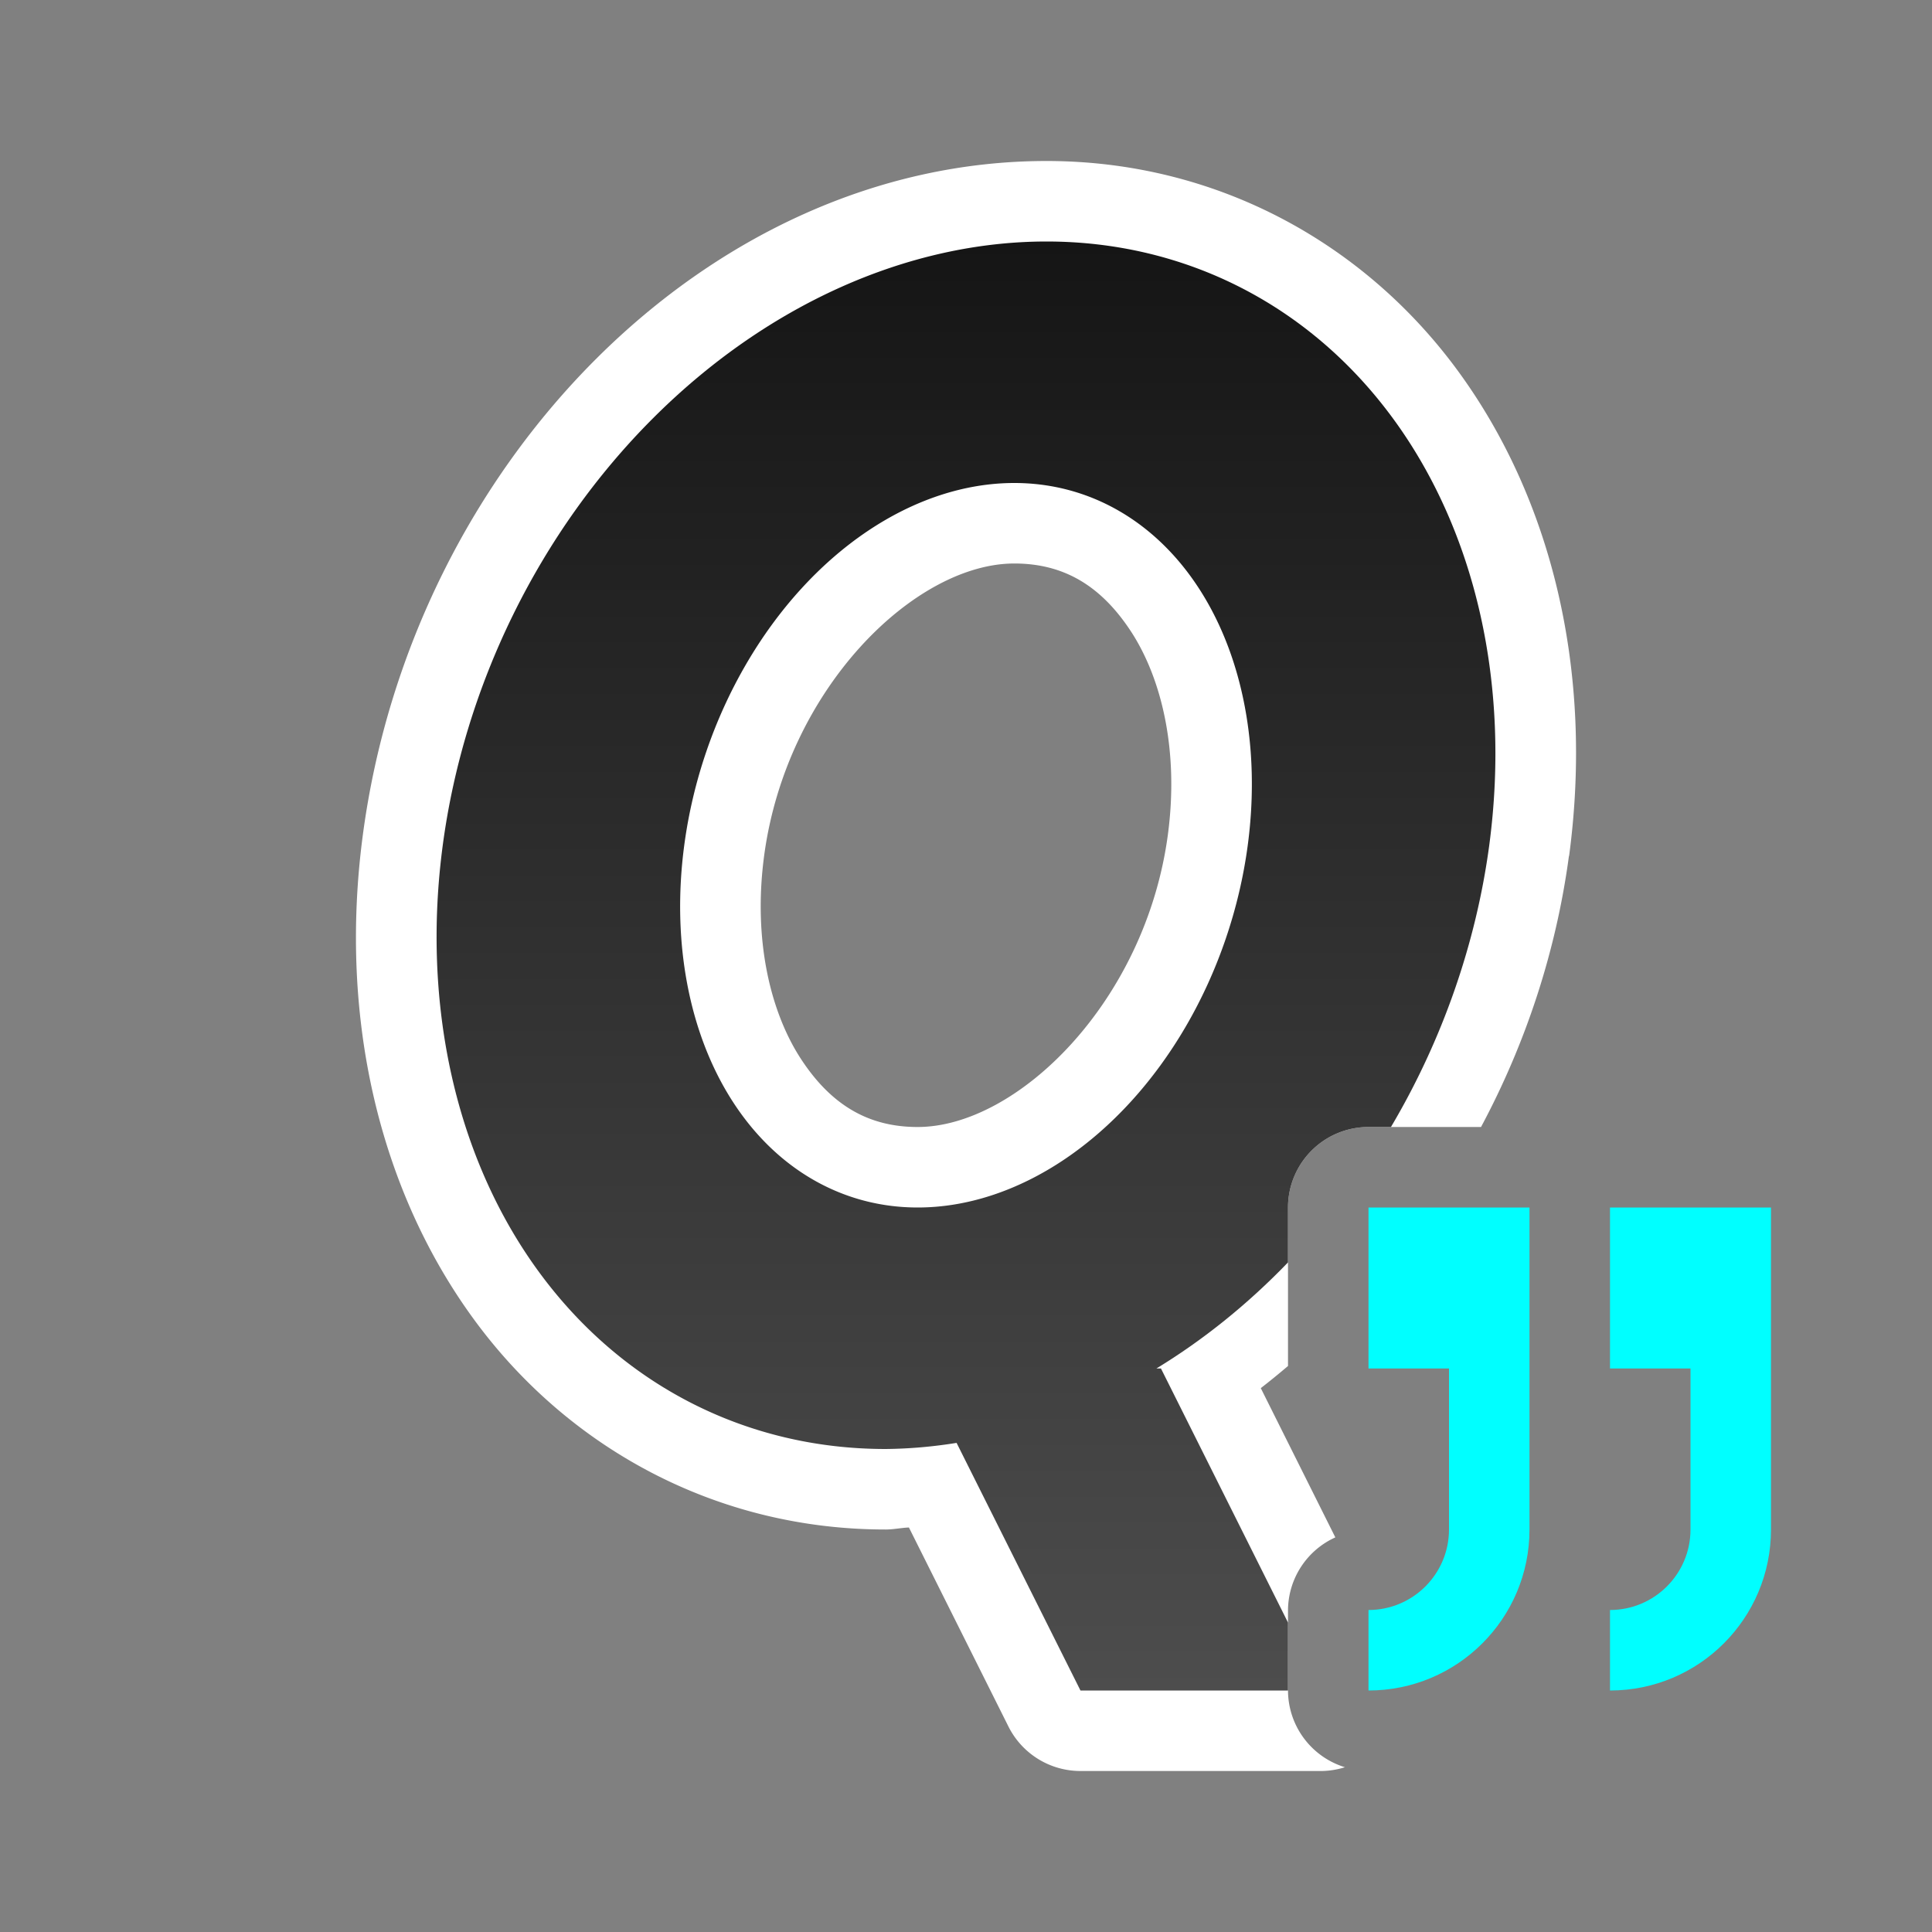 <?xml version="1.0" encoding="UTF-8" standalone="no"?>
<svg
   viewBox="0 0 24 24"
   version="1.1"
   id="svg6"
   sodipodi:docname="lc_quoteparastyle.svg"
   inkscape:export-filename="/home/jupiter007/Libreoffice yaru theme fullcolor/build/cmd/lc_quoteparastyle.png"
   inkscape:export-xdpi="95"
   inkscape:export-ydpi="95"
   inkscape:version="1.1 (ce6663b3b7, 2021-05-25)"
   xmlns:inkscape="http://www.inkscape.org/namespaces/inkscape"
   xmlns:sodipodi="http://sodipodi.sourceforge.net/DTD/sodipodi-0.dtd"
   xmlns:xlink="http://www.w3.org/1999/xlink"
   xmlns="http://www.w3.org/2000/svg"
   xmlns:svg="http://www.w3.org/2000/svg"
   xmlns:rdf="http://www.w3.org/1999/02/22-rdf-syntax-ns#"
   xmlns:cc="http://creativecommons.org/ns#"
   xmlns:dc="http://purl.org/dc/elements/1.1/">
  <rect x="0" y="0" width="24" height="24" fill="#808080" stroke="none"/>
  <defs
     id="defs10">
    <linearGradient
       inkscape:collect="always"
       xlink:href="#linearGradient837"
       id="linearGradient839"
       x1="15"
       y1="3"
       x2="15"
       y2="21"
       gradientUnits="userSpaceOnUse"
       gradientTransform="translate(0.423)" />
    <linearGradient
       inkscape:collect="always"
       id="linearGradient837">
      <stop
         style="stop-color:#151515;stop-opacity:1"
         offset="0"
         id="stop833" />
      <stop
         style="stop-color:#4d4d4d;stop-opacity:1"
         offset="1"
         id="stop835" />
    </linearGradient>
  </defs>
  <sodipodi:namedview
     pagecolor="#ffffff"
     bordercolor="#666666"
     borderopacity="1"
     objecttolerance="10"
     gridtolerance="10"
     guidetolerance="10"
     inkscape:pageopacity="0"
     inkscape:pageshadow="2"
     inkscape:window-width="1920"
     inkscape:window-height="1016"
     id="namedview8"
     showgrid="true"
     inkscape:zoom="27.812867"
     inkscape:cx="13.321173"
     inkscape:cy="12.925672"
     inkscape:window-x="0"
     inkscape:window-y="27"
     inkscape:window-maximized="1"
     inkscape:current-layer="svg6"
     inkscape:document-rotation="0"
     inkscape:pagecheckerboard="0">
    <inkscape:grid
       type="xygrid"
       id="grid832" />
  </sodipodi:namedview>
  <path
     id="path825"
     style="color:#000000;fill:#ffffff;fill-rule:evenodd;stroke-linejoin:round;-inkscape-stroke:none"
     d="M 13 2 C 8.787 2 5.121 5.769 4.508 10.367 C 4.201 12.666 4.726 14.806 5.891 16.395 C 7.055 17.983 8.893 19 11 19 A 1 1 0 0 0 11.01 19 C 11.103 18.999 11.197 18.979 11.291 18.975 L 12.527 21.447 A 1 1 0 0 0 13.422 22 L 16.422 22 A 1 1 0 0 0 16.707 21.953 A 1 1 0 0 1 16 21 L 16 20 A 1 1 0 0 1 16.588 19.098 L 15.662 17.244 C 15.777 17.155 15.889 17.063 16 16.969 L 16 15 A 1 1 0 0 1 17 14 L 18.398 14 C 18.952 12.964 19.33 11.824 19.49 10.633 A 1 1 0 0 0 19.492 10.633 C 19.799 8.334 19.274 6.194 18.109 4.605 C 16.945 3.017 15.107 2 13 2 z M 13 4 C 14.483 4 15.67 4.661 16.496 5.787 C 17.322 6.913 17.754 8.524 17.508 10.367 L 17.51 10.367 C 17.19 12.752 15.755 14.984 13.846 16.145 A 1 1 0 0 0 14.365 18 L 13.805 18 L 14.805 20 L 14.039 20 L 12.777 17.477 A 1 1 0 0 0 11.723 16.938 C 11.479 16.977 11.238 16.997 11 17 L 10.998 17 C 9.516 16.999 8.329 16.338 7.504 15.213 C 6.678 14.087 6.246 12.476 6.492 10.633 C 6.984 6.947 10.034 4 13 4 z M 12.6 5 C 9.972 5 7.894 7.473 7.508 10.367 C 7.315 11.814 7.584 13.173 8.26 14.223 C 8.936 15.272 10.085 15.999 11.398 16 C 14.027 16.002 16.106 13.528 16.492 10.633 C 16.685 9.185 16.417 7.825 15.74 6.775 C 15.064 5.726 13.914 5 12.6 5 z M 12.6 7 C 13.219 7 13.685 7.28 14.059 7.859 C 14.432 8.439 14.646 9.329 14.508 10.367 C 14.231 12.444 12.637 14.001 11.398 14 C 10.78 14 10.315 13.72 9.941 13.141 C 9.568 12.561 9.354 11.67 9.492 10.633 C 9.769 8.557 11.362 7 12.6 7 z " />
  <path
     id="path815"
     style="opacity:1;fill:url(#linearGradient839);fill-opacity:1;fill-rule:evenodd;stroke:none;stroke-width:2;stroke-linecap:butt;stroke-linejoin:round;stroke-miterlimit:4;stroke-dasharray:none;stroke-opacity:1"
     d="M 13 3 A 6.311 7.725 24.543 0 0 5.5 10.5 A 6.311 7.725 24.543 0 0 11 18 A 6.311 7.725 24.543 0 0 11.883 17.924 L 13.422 21 L 16 21 L 16 20.156 L 14.422 17 L 14.365 17 A 6.311 7.725 24.543 0 0 16 15.682 L 16 15 A 1 1 0 0 1 17 14 L 17.279 14 A 6.311 7.725 24.543 0 0 18.5 10.5 A 6.311 7.725 24.543 0 0 13 3 z M 12.6 6 A 3.428 4.594 17.626 0 1 15.5 10.5 A 3.428 4.594 17.626 0 1 11.398 15 A 3.428 4.594 17.626 0 1 8.5 10.5 A 3.428 4.594 17.626 0 1 12.6 6 z " />
  <path
     d="m 17,15 v 2 h 1 v 2 c 0,0.552 -0.448,1 -1,1 v 1 c 1.105,0 2,-0.895 2,-2 v -2 -1 -1 z m 3,0 v 2 h 1 v 2 c 0,0.552 -0.448,1 -1,1 v 1 c 1.105,0 2,-0.895 2,-2 v -2 -1 -1 z"
     id="path2"
     style="fill:#00ffff;fill-opacity:1"
     inkscape:connector-curvature="0" />
</svg>
